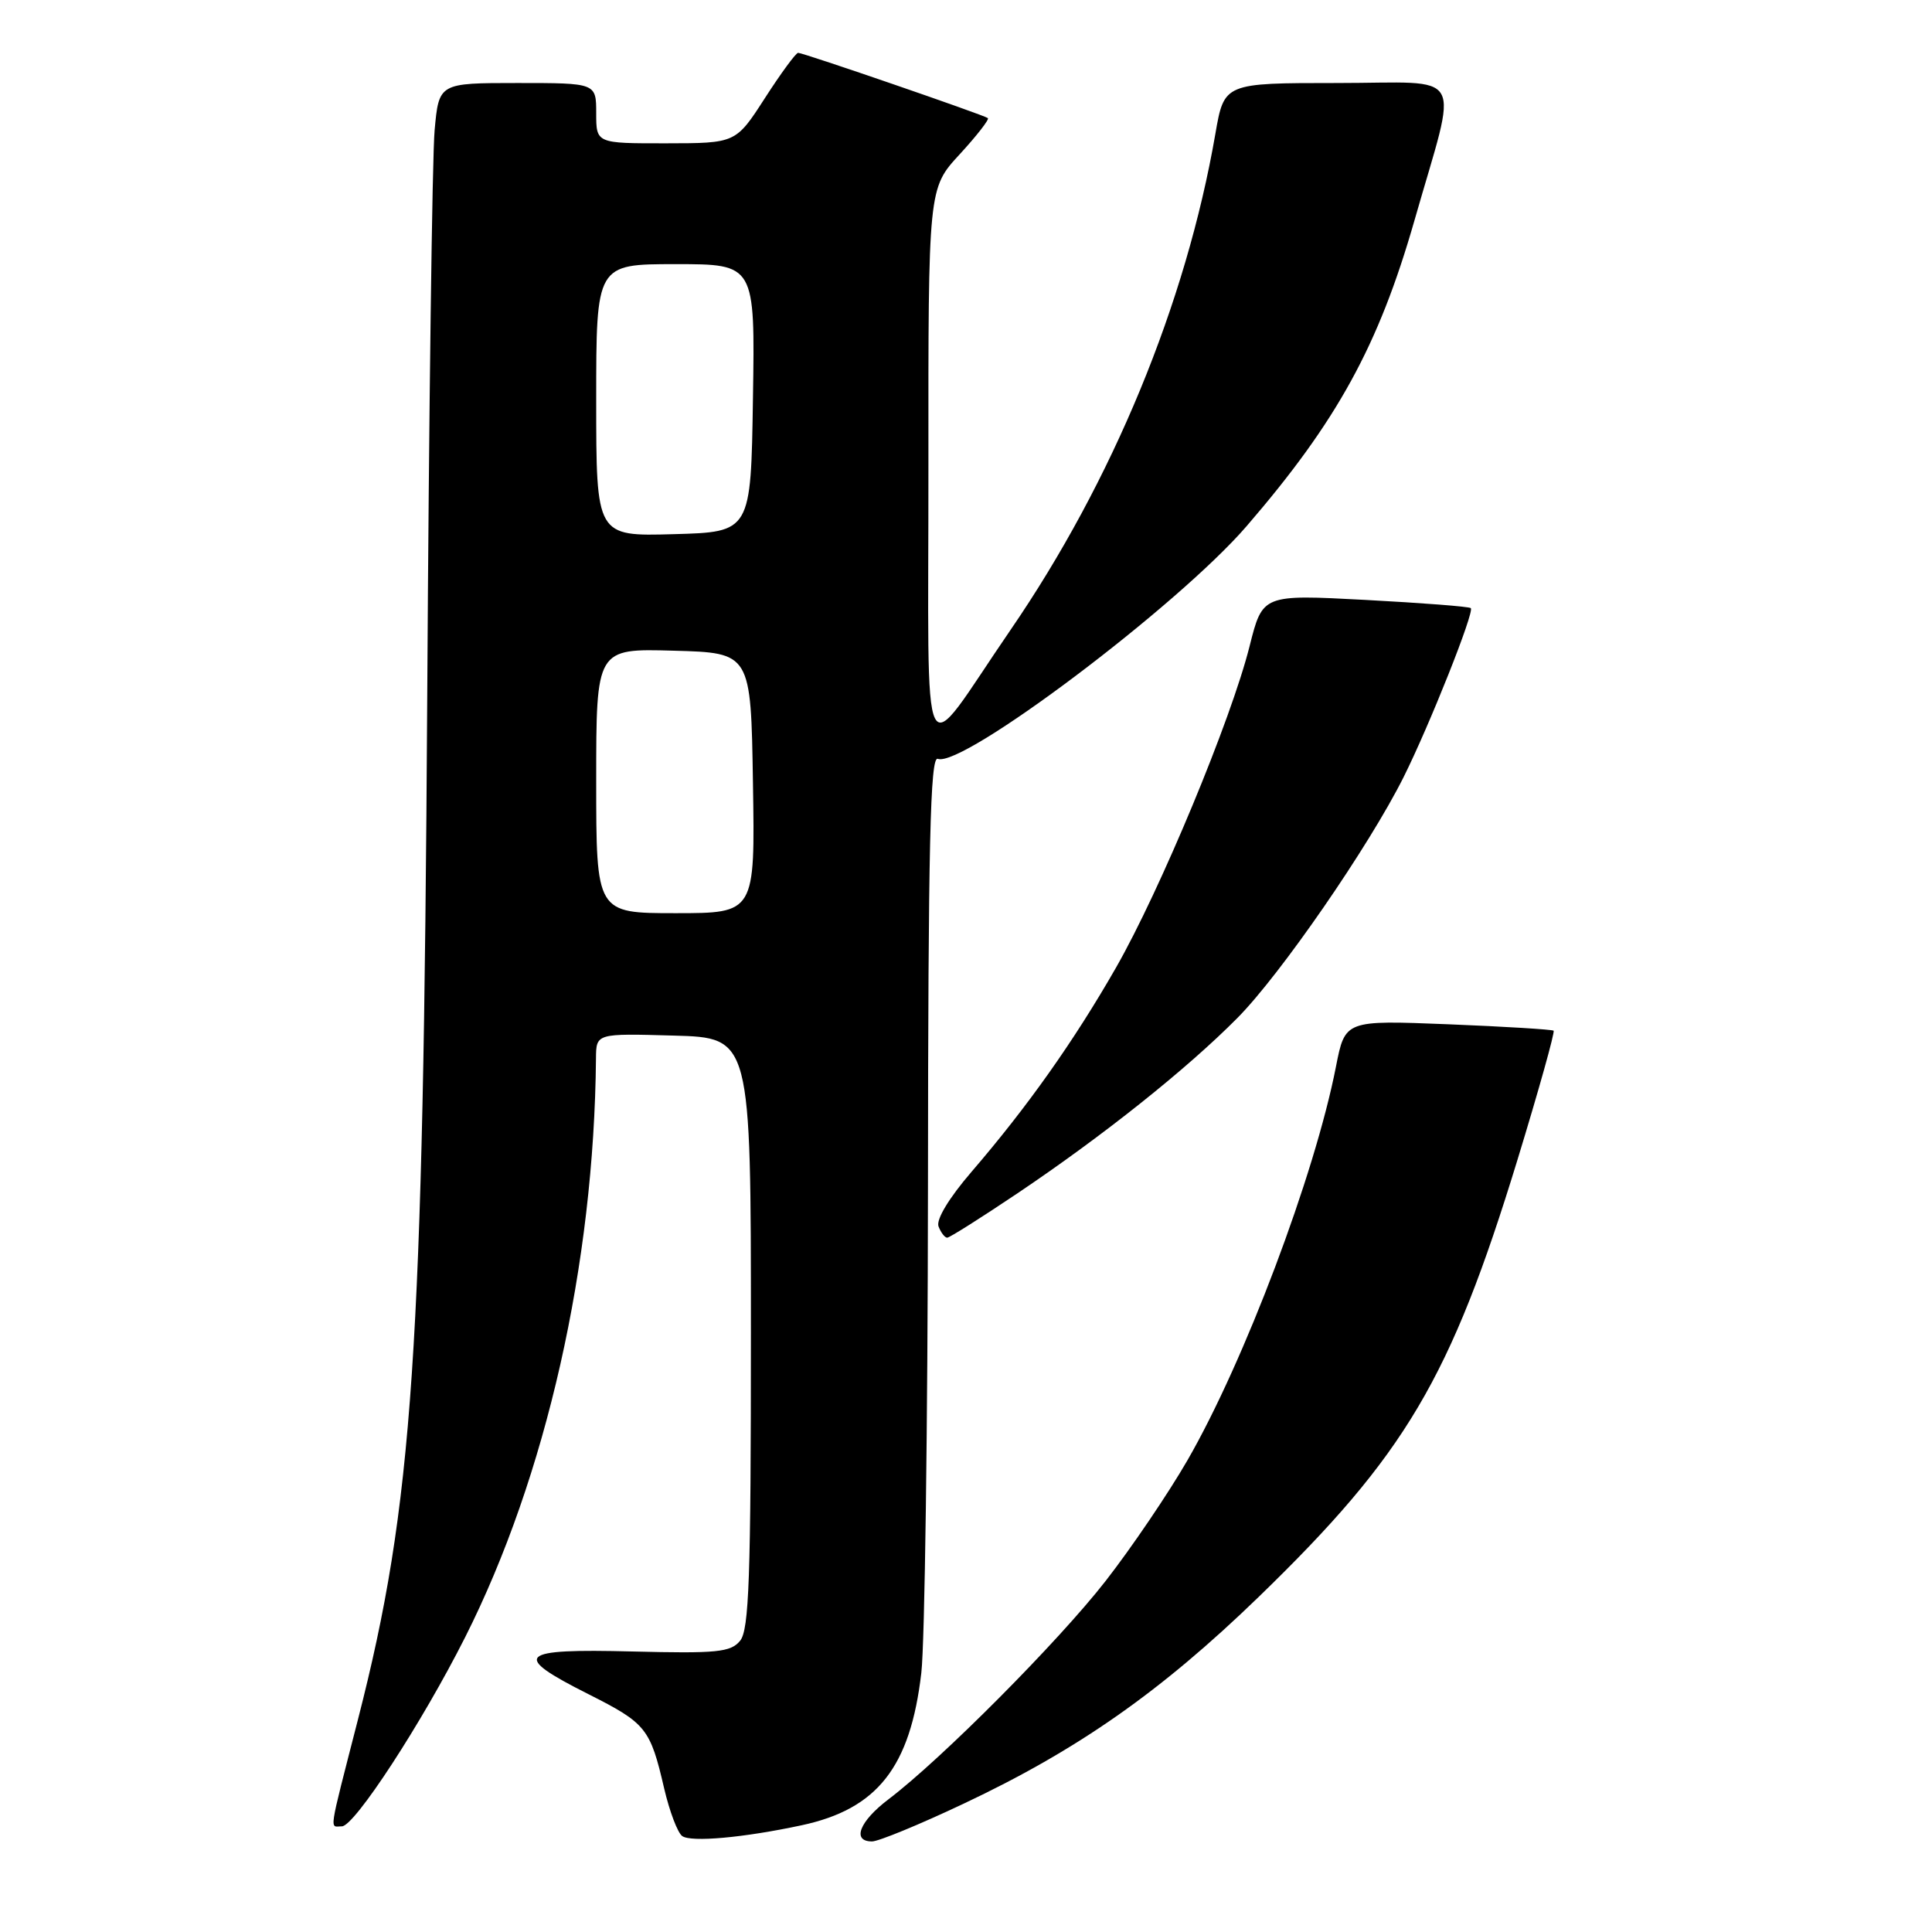 <?xml version="1.0" encoding="UTF-8" standalone="no"?>
<!DOCTYPE svg PUBLIC "-//W3C//DTD SVG 1.1//EN" "http://www.w3.org/Graphics/SVG/1.1/DTD/svg11.dtd" >
<svg xmlns="http://www.w3.org/2000/svg" xmlns:xlink="http://www.w3.org/1999/xlink" version="1.1" viewBox="0 0 256 256">
 <g >
 <path fill="currentColor"
d=" M 106.21 241.86 C 116.26 239.71 120.63 234.15 122.08 221.66 C 122.54 217.72 122.93 188.75 122.96 157.28 C 122.99 111.75 123.26 100.16 124.26 100.55 C 127.51 101.79 156.08 80.27 165.18 69.72 C 177.18 55.81 182.67 45.80 187.42 29.22 C 193.25 8.82 194.48 11.00 177.18 11.00 C 162.21 11.00 162.21 11.00 161.04 17.75 C 157.16 40.18 147.42 63.77 133.88 83.50 C 121.67 101.30 123.05 104.07 123.02 61.73 C 123.00 24.96 123.00 24.96 127.15 20.46 C 129.43 17.98 131.11 15.82 130.90 15.65 C 130.36 15.23 106.44 7.00 105.76 7.00 C 105.46 7.00 103.48 9.70 101.36 12.99 C 97.50 18.98 97.50 18.98 88.25 18.99 C 79.00 19.00 79.00 19.00 79.00 15.00 C 79.00 11.00 79.00 11.00 68.58 11.00 C 58.16 11.00 58.16 11.00 57.59 17.25 C 57.27 20.69 56.83 54.55 56.61 92.50 C 56.09 179.30 54.74 199.33 47.44 227.81 C 43.45 243.38 43.66 242.00 45.30 242.00 C 46.97 242.00 55.91 228.29 61.63 216.95 C 72.37 195.65 78.73 167.53 78.97 140.22 C 79.00 136.93 79.00 136.93 89.25 137.22 C 99.50 137.50 99.50 137.50 99.50 176.60 C 99.50 209.10 99.26 215.99 98.06 217.42 C 96.81 218.93 94.99 219.11 83.81 218.83 C 68.56 218.44 67.67 219.30 77.96 224.48 C 85.62 228.34 86.16 229.01 88.01 237.00 C 88.72 240.03 89.79 242.86 90.40 243.29 C 91.58 244.13 98.52 243.51 106.21 241.86 Z  M 127.66 239.01 C 142.79 231.88 153.83 224.14 166.75 211.63 C 186.24 192.75 192.19 182.69 201.07 153.69 C 203.90 144.44 206.05 136.74 205.86 136.57 C 205.66 136.41 199.36 136.02 191.86 135.72 C 178.23 135.18 178.23 135.18 177.02 141.34 C 174.22 155.68 164.88 180.43 157.34 193.50 C 154.80 197.90 149.92 205.10 146.49 209.50 C 140.23 217.53 124.75 233.09 117.75 238.40 C 113.88 241.33 112.83 244.00 115.55 244.00 C 116.40 244.00 121.85 241.76 127.66 239.01 Z  M 134.82 158.12 C 146.17 150.49 157.25 141.66 163.95 134.90 C 169.65 129.16 181.40 112.13 185.97 103.00 C 189.43 96.08 195.40 81.06 194.89 80.58 C 194.67 80.37 188.38 79.89 180.90 79.49 C 167.30 78.77 167.30 78.77 165.58 85.61 C 163.14 95.35 153.73 117.98 147.88 128.21 C 142.31 137.94 136.15 146.65 128.74 155.26 C 125.73 158.76 124.02 161.60 124.36 162.51 C 124.68 163.33 125.19 164.00 125.51 164.00 C 125.82 164.00 130.01 161.35 134.82 158.12 Z  M 79.00 103.47 C 79.00 85.93 79.00 85.93 89.25 86.22 C 99.50 86.50 99.50 86.50 99.77 103.75 C 100.05 121.00 100.05 121.00 89.52 121.00 C 79.00 121.00 79.00 121.00 79.00 103.47 Z  M 79.00 53.03 C 79.00 35.00 79.00 35.00 89.52 35.00 C 100.05 35.00 100.05 35.00 99.77 52.75 C 99.50 70.50 99.50 70.50 89.25 70.78 C 79.00 71.07 79.00 71.07 79.00 53.03 Z "/>
</g>
</svg>